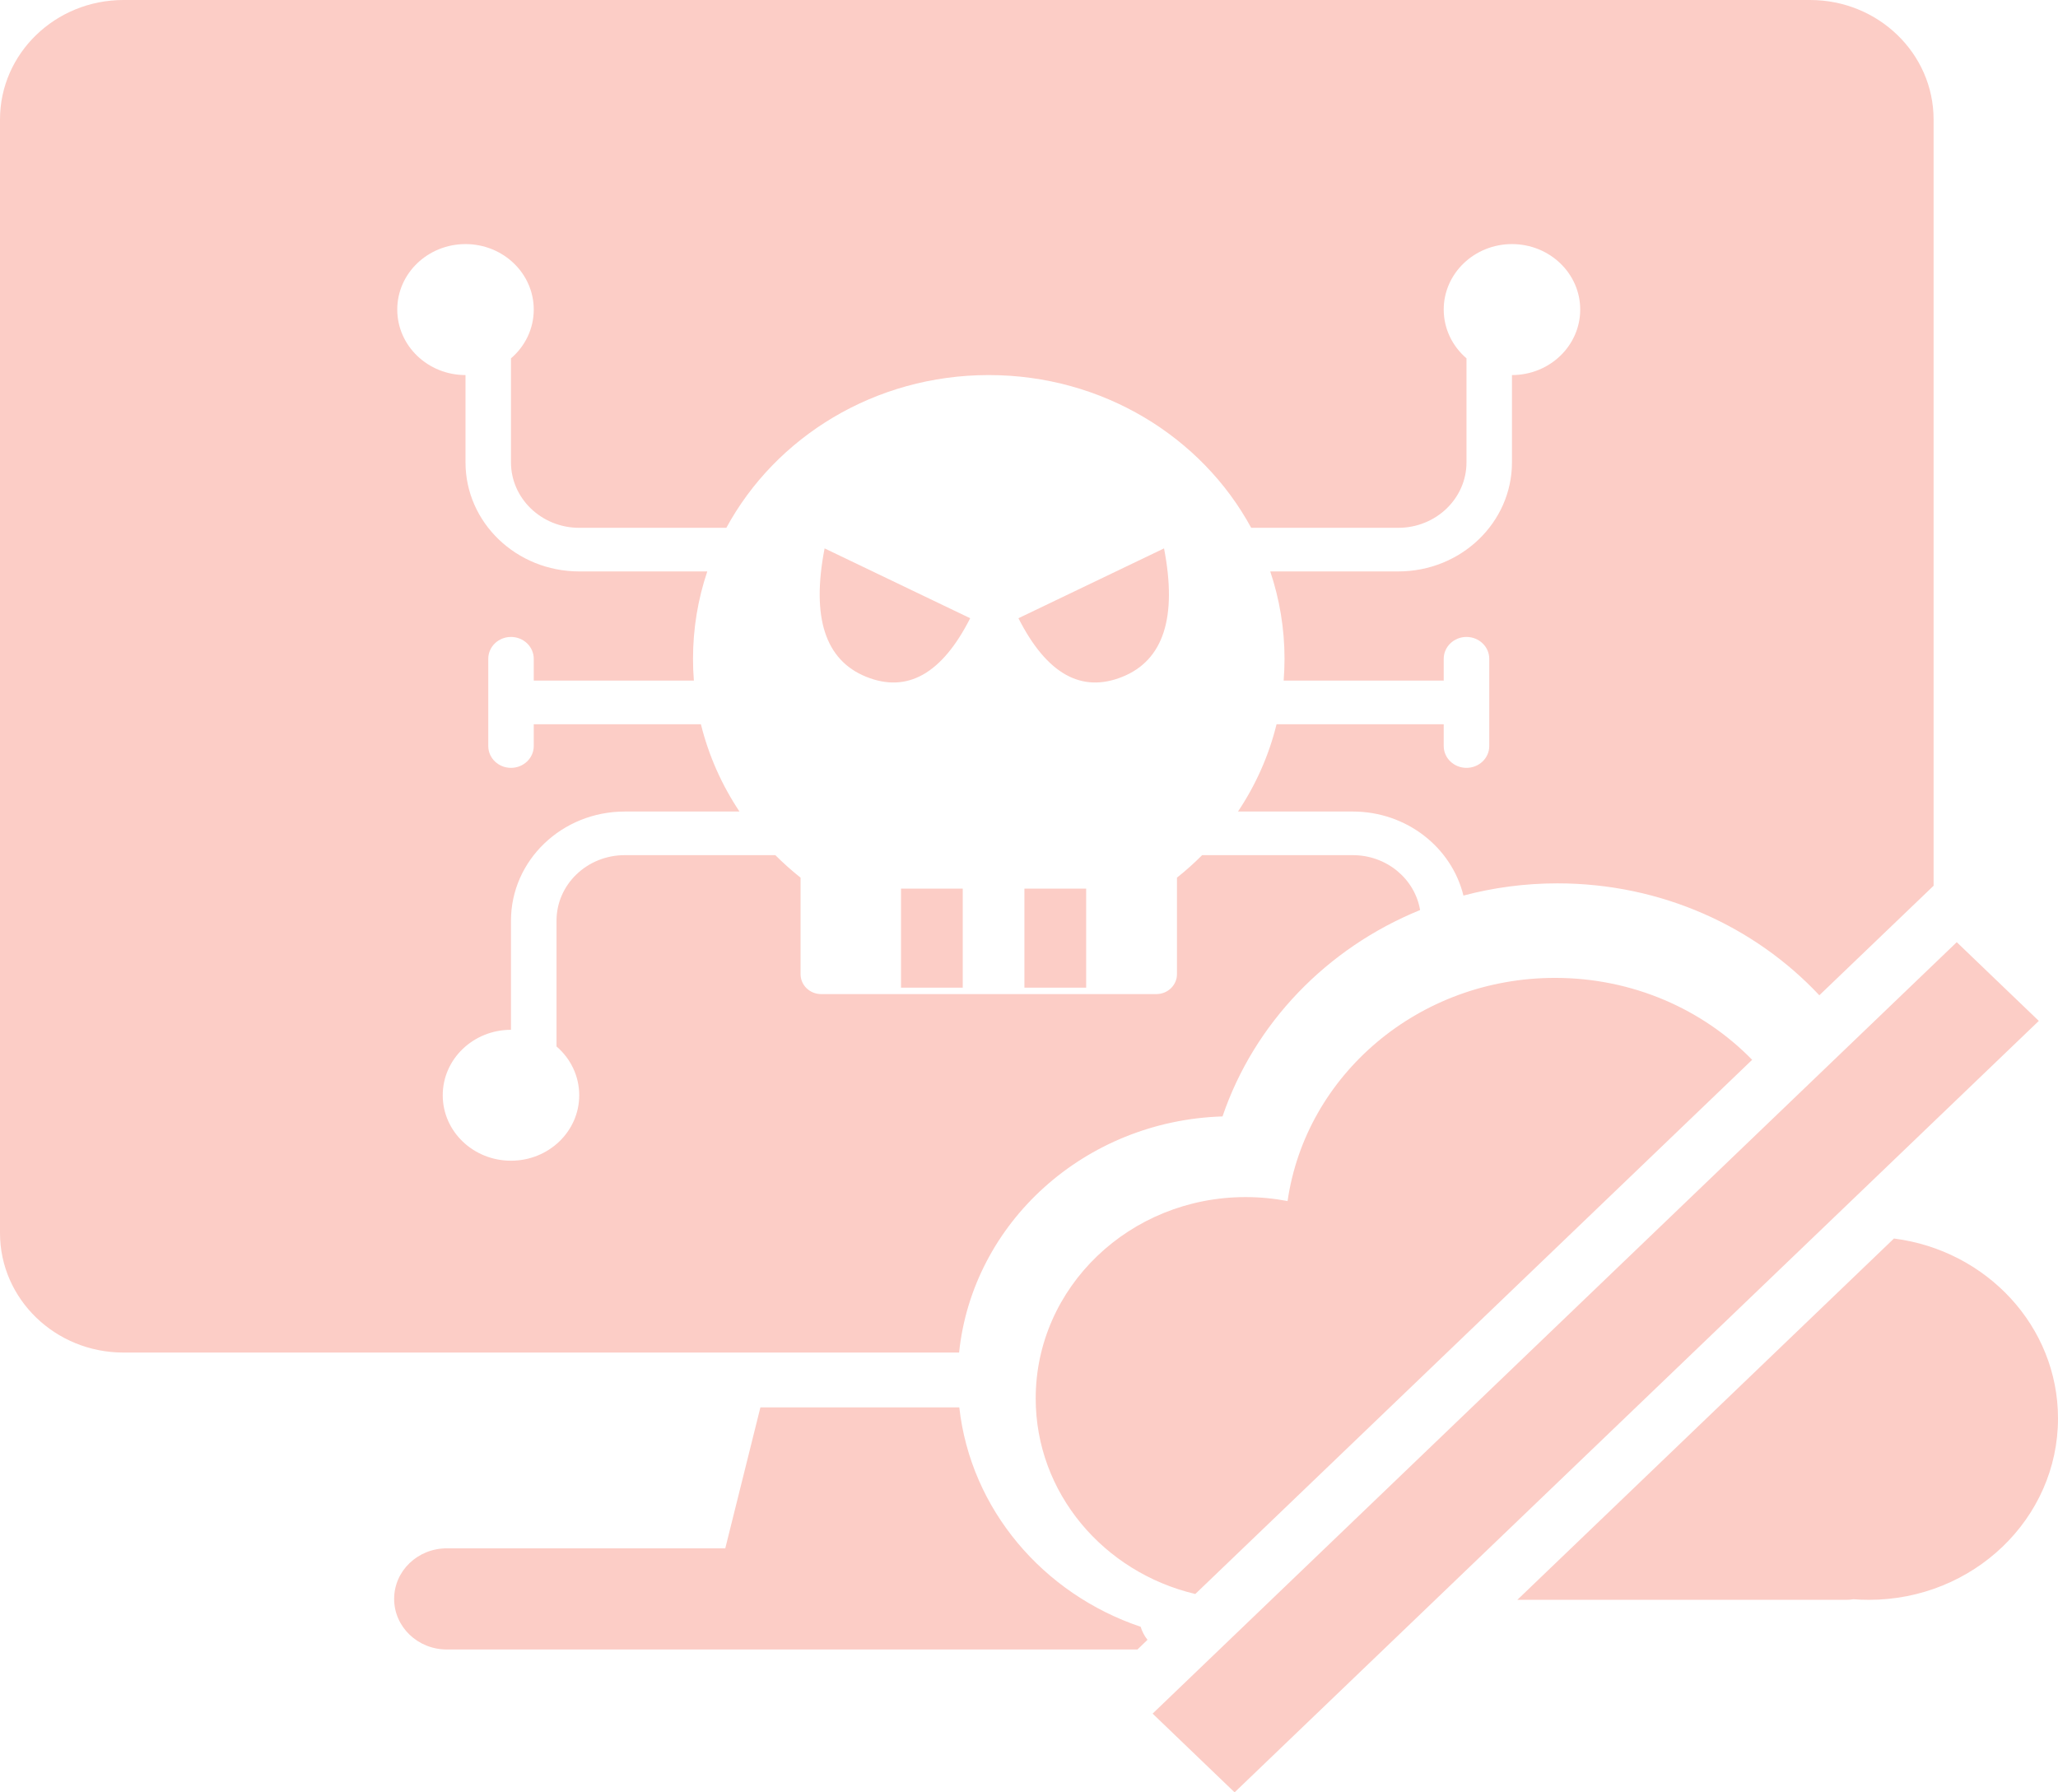 <?xml version="1.0" encoding="UTF-8"?>
<svg width="31px" height="27px" viewBox="0 0 31 27" version="1.1" xmlns="http://www.w3.org/2000/svg" xmlns:xlink="http://www.w3.org/1999/xlink">
    <!-- Generator: Sketch 52.5 (67469) - http://www.bohemiancoding.com/sketch -->
    <title>Icon_Malware_Off-Network</title>
    <desc>Created with Sketch.</desc>
    <g id="Page-1" stroke="none" stroke-width="1" fill="none" fill-rule="evenodd">
        <g id="Icons" transform="translate(-39, -388)" fill="#FCCDC6" fill-rule="nonzero">
            <g id="Icon_Malware_Off-Network" transform="translate(39, 388)">
                <path d="M26.393,15.965 L18.005,24.012 C16.625,23.686 15.601,22.491 15.601,21.066 C15.601,19.391 17.017,18.033 18.763,18.033 C18.98,18.033 19.191,18.054 19.395,18.093 C19.669,16.193 21.368,14.731 23.424,14.731 C24.595,14.731 25.651,15.205 26.393,15.965 Z M28.529,18.657 C29.924,18.835 31,19.98 31,21.367 C31,22.876 29.724,24.1 28.151,24.1 C28.073,24.1 27.995,24.097 27.918,24.091 C27.883,24.097 27.847,24.1 27.811,24.1 L22.856,24.1 L28.529,18.657 Z M27.405,14.993 C26.434,13.958 25.027,13.307 23.46,13.307 C22.97,13.307 22.495,13.371 22.044,13.491 C21.866,12.765 21.187,12.225 20.377,12.225 L18.648,12.225 C18.914,11.827 19.113,11.384 19.229,10.91 L21.747,10.91 L21.747,11.239 C21.747,11.42 21.901,11.567 22.09,11.567 C22.279,11.567 22.433,11.42 22.433,11.239 L22.433,9.924 C22.433,9.742 22.279,9.595 22.09,9.595 C21.901,9.595 21.747,9.742 21.747,9.924 L21.747,10.252 L19.336,10.252 C19.344,10.144 19.349,10.034 19.349,9.924 C19.349,9.465 19.273,9.023 19.134,8.608 L21.062,8.608 C22.008,8.608 22.775,7.873 22.775,6.965 L22.775,5.65 C23.343,5.65 23.803,5.208 23.803,4.663 C23.803,4.119 23.343,3.677 22.775,3.677 C22.208,3.677 21.747,4.119 21.747,4.663 C21.747,4.955 21.88,5.218 22.09,5.398 L22.09,6.965 C22.09,7.509 21.63,7.951 21.062,7.951 L18.847,7.951 C18.104,6.583 16.612,5.65 14.894,5.65 C13.175,5.65 11.684,6.583 10.941,7.951 L8.725,7.951 C8.158,7.951 7.697,7.509 7.697,6.965 L7.697,5.398 C7.908,5.218 8.04,4.955 8.04,4.663 C8.04,4.119 7.58,3.677 7.012,3.677 C6.444,3.677 5.984,4.119 5.984,4.663 C5.984,5.208 6.444,5.65 7.012,5.65 L7.012,6.965 C7.012,7.873 7.779,8.608 8.725,8.608 L10.654,8.608 C10.514,9.023 10.439,9.465 10.439,9.924 C10.439,10.034 10.443,10.144 10.452,10.252 L8.04,10.252 L8.04,9.924 C8.04,9.742 7.886,9.595 7.697,9.595 C7.508,9.595 7.355,9.742 7.355,9.924 L7.355,10.252 L7.355,10.91 L7.355,11.239 C7.355,11.42 7.508,11.567 7.697,11.567 C7.886,11.567 8.04,11.42 8.04,11.239 L8.04,10.91 L10.558,10.91 C10.675,11.384 10.873,11.827 11.139,12.225 L9.411,12.225 C8.464,12.225 7.697,12.961 7.697,13.869 L7.697,15.513 C7.129,15.513 6.669,15.954 6.669,16.499 C6.669,17.044 7.129,17.485 7.697,17.485 C8.265,17.485 8.725,17.044 8.725,16.499 C8.725,16.207 8.593,15.944 8.383,15.764 L8.383,13.869 C8.383,13.324 8.843,12.882 9.411,12.882 L11.679,12.882 C11.799,13.002 11.925,13.115 12.059,13.221 L12.059,14.675 C12.059,14.84 12.197,14.975 12.369,14.975 L17.419,14.975 C17.59,14.975 17.729,14.84 17.729,14.675 L17.729,13.221 C17.862,13.115 17.989,13.002 18.108,12.882 L20.377,12.882 C20.888,12.882 21.312,13.24 21.391,13.709 C19.987,14.28 18.892,15.415 18.415,16.818 C16.339,16.882 14.65,18.419 14.447,20.375 L1.86,20.375 C0.833,20.375 1.49437323e-15,19.569 0,18.575 L0,1.8 C-1.25801797e-16,0.806 0.833,1.82615513e-16 1.86,0 L27.266,0 C28.293,-1.82615513e-16 29.126,0.806 29.126,1.8 L29.126,13.343 L27.405,14.993 Z M17.134,24.848 L6.731,24.848 C6.292,24.848 5.937,24.507 5.937,24.086 C5.937,23.664 6.292,23.324 6.731,23.324 L10.925,23.324 L11.454,21.201 L14.45,21.201 C14.622,22.737 15.711,24.01 17.182,24.506 C17.204,24.578 17.239,24.645 17.285,24.702 L17.134,24.848 Z M29.475,14.193 L30.711,15.379 L18.597,27 L17.362,25.814 L29.475,14.193 Z" id="Combined-Shape"></path>
                <g id="Group-5" transform="translate(12, 8)">
                    <path d="M1.047,2.195 C0.429,1.945 0.22,1.3 0.421,0.261 L2.614,1.313 C2.189,2.151 1.666,2.445 1.047,2.195 Z M4.908,2.195 C4.289,2.445 3.766,2.151 3.341,1.313 L5.534,0.261 C5.735,1.3 5.526,1.945 4.908,2.195 Z M1.572,5.386 L2.502,5.386 L2.502,6.878 L1.572,6.878 L1.572,5.386 Z M3.431,5.386 L4.361,5.386 L4.361,6.878 L3.431,6.878 L3.431,5.386 Z" id="Combined-Shape"></path>
                </g>
            </g>
        </g>
    </g>
</svg>